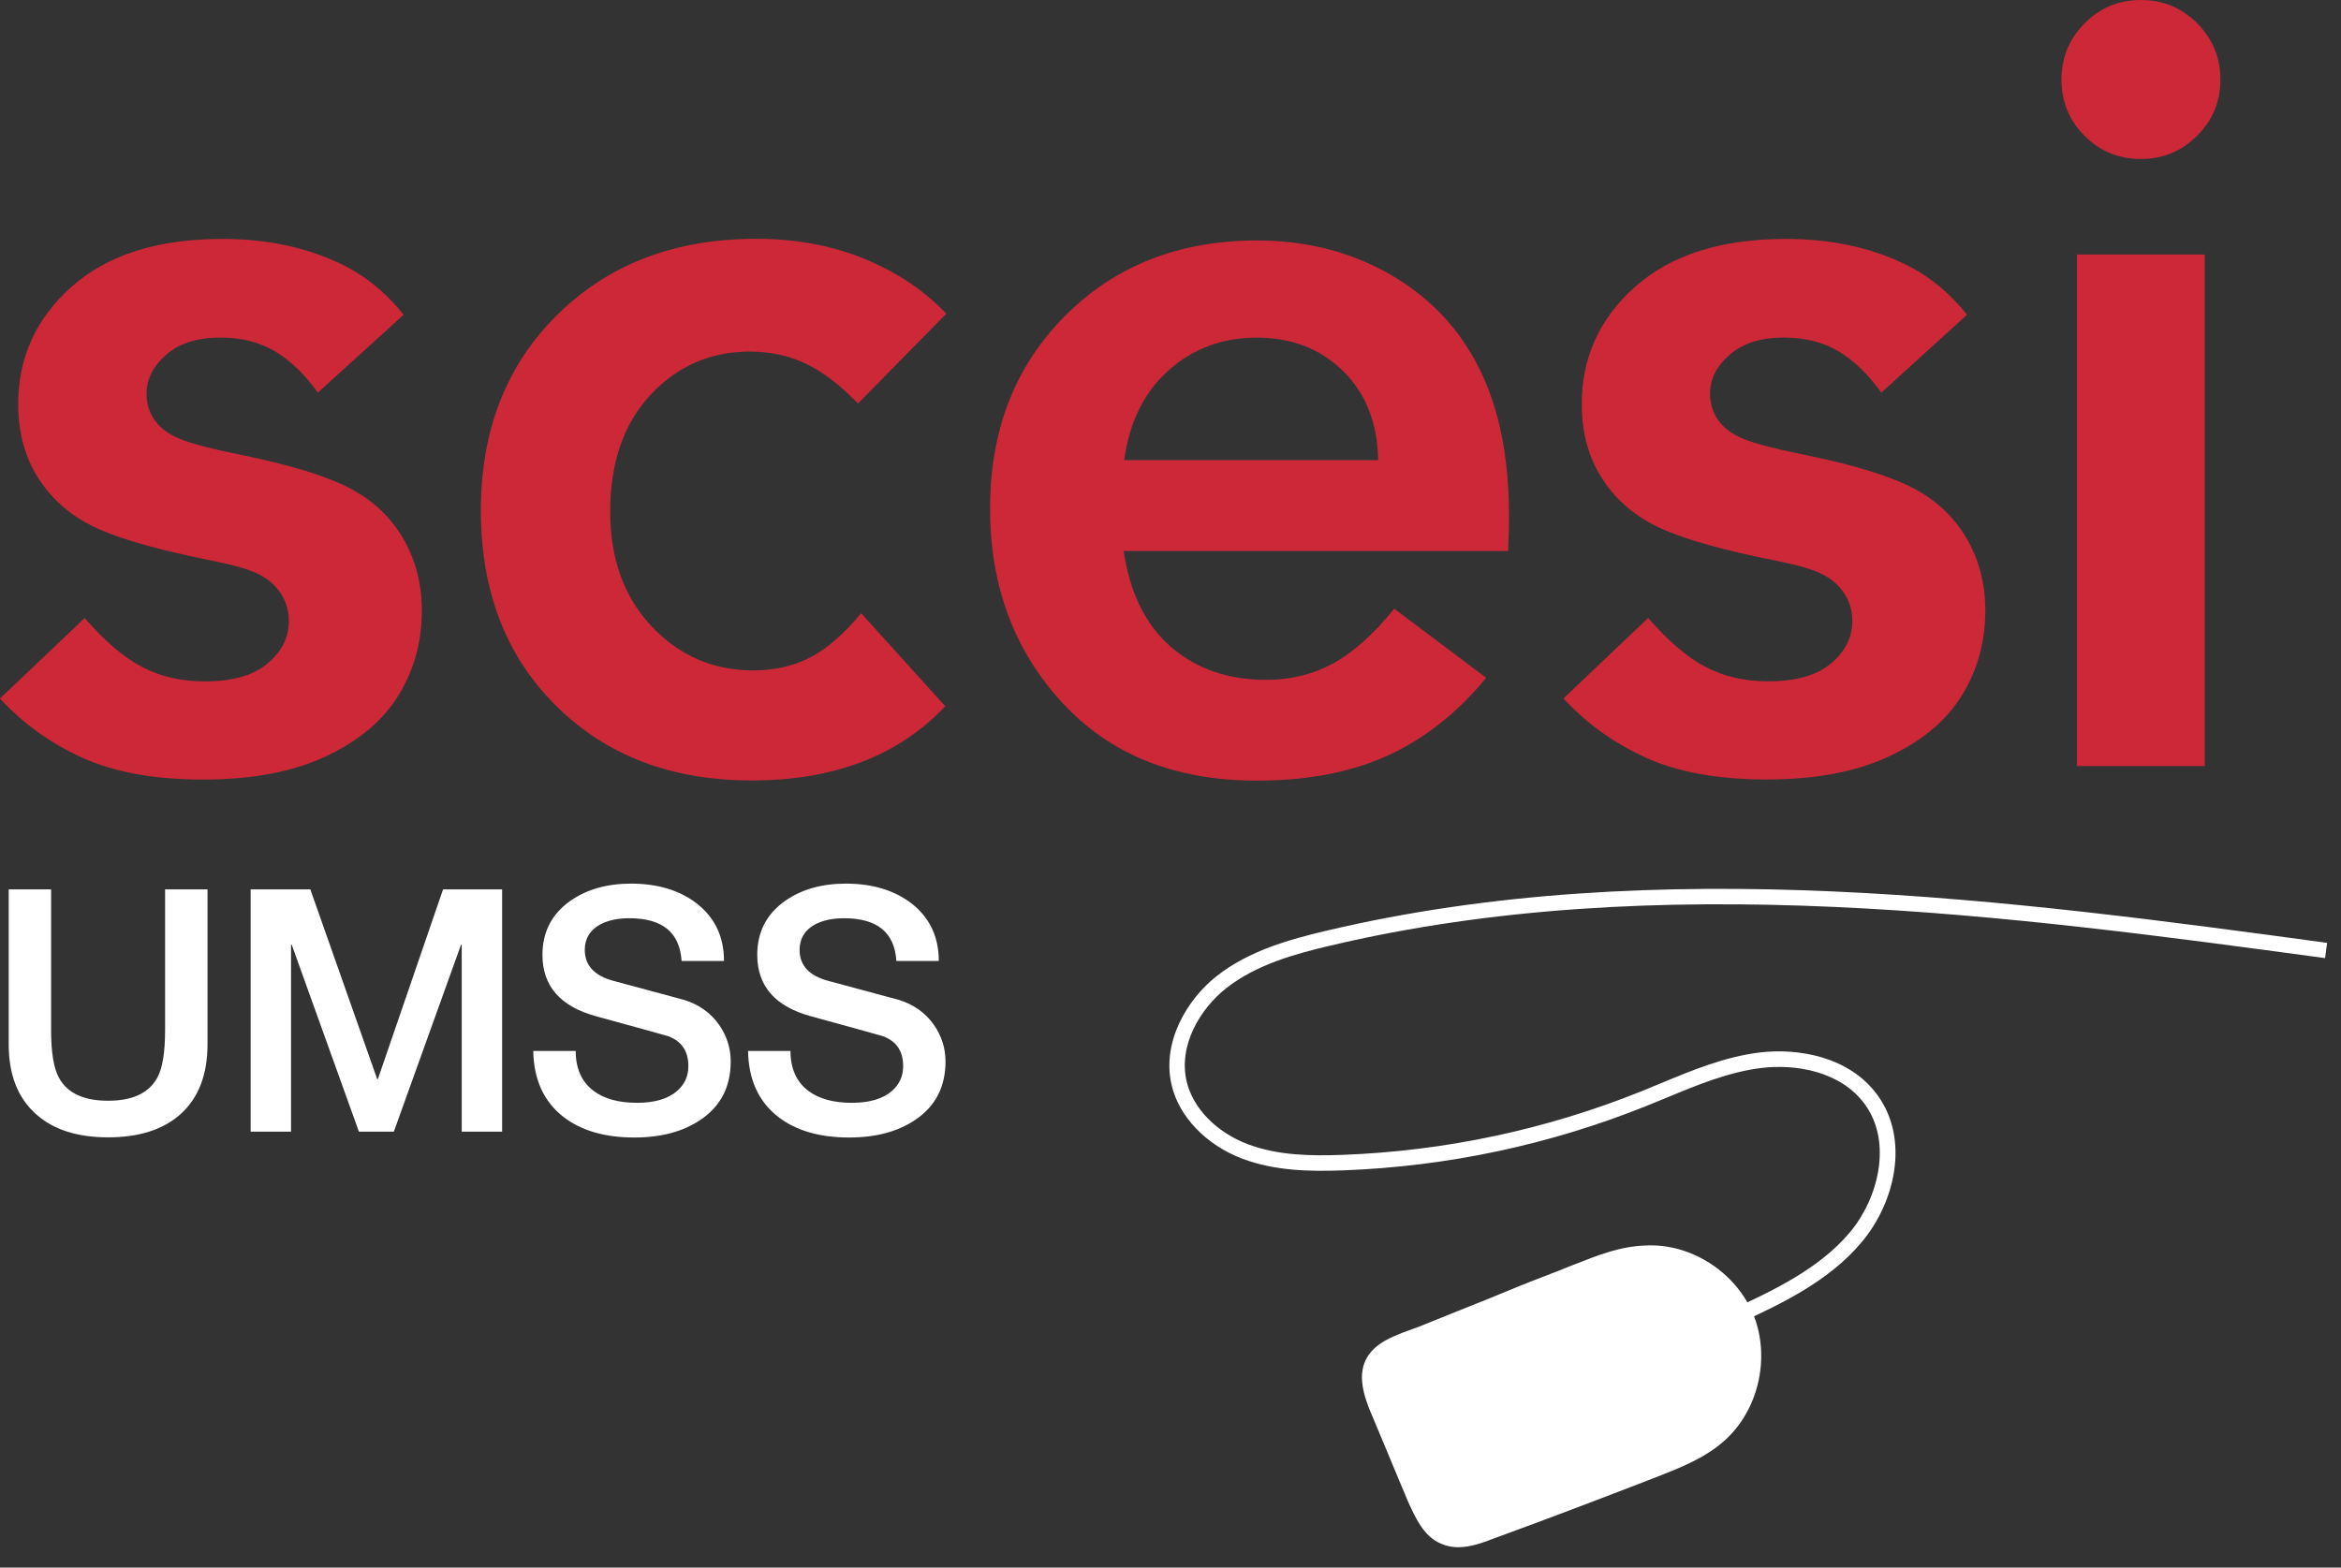 <svg width="106" height="71" viewBox="0 0 106 71" fill="none" xmlns="http://www.w3.org/2000/svg">
<rect x="0" y="0" width="106" height="71" fill="#333333" stroke="none"/>
<path d="M18.277 14.255L14.394 17.782C13.783 16.937 13.127 16.308 12.432 15.9C11.733 15.491 10.916 15.289 9.973 15.289C8.94 15.289 8.122 15.547 7.529 16.064C6.932 16.584 6.635 17.171 6.635 17.831C6.635 18.285 6.761 18.69 7.012 19.043C7.263 19.395 7.648 19.678 8.164 19.888C8.681 20.097 9.638 20.345 11.035 20.628C13.168 21.068 14.761 21.557 15.808 22.098C16.86 22.639 17.67 23.397 18.242 24.368C18.815 25.342 19.101 26.439 19.101 27.661C19.101 29.072 18.749 30.35 18.043 31.495C17.338 32.641 16.241 33.562 14.75 34.261C13.259 34.959 11.408 35.309 9.198 35.309C7.002 35.309 5.179 34.98 3.729 34.32C2.277 33.66 1.034 32.766 0 31.638L3.834 27.993C4.728 29.026 5.591 29.767 6.422 30.203C7.253 30.643 8.203 30.863 9.268 30.863C10.521 30.863 11.471 30.594 12.114 30.053C12.756 29.512 13.078 28.873 13.078 28.136C13.078 27.664 12.955 27.245 12.714 26.879C12.47 26.512 12.138 26.219 11.716 26.009C11.293 25.796 10.609 25.597 9.669 25.409C7.284 24.934 5.531 24.445 4.41 23.935C3.289 23.425 2.409 22.688 1.777 21.724C1.142 20.761 0.824 19.619 0.824 18.302C0.824 16.186 1.634 14.409 3.258 12.973C4.882 11.538 7.152 10.822 10.068 10.822C12.058 10.822 13.832 11.193 15.382 11.929C16.482 12.443 17.446 13.221 18.277 14.255Z" fill="#CC2838"/>
<path d="M42.848 14.21L38.849 18.278C38.036 17.433 37.243 16.829 36.475 16.466C35.707 16.106 34.868 15.924 33.957 15.924C32.169 15.924 30.668 16.581 29.452 17.887C28.237 19.196 27.63 20.956 27.63 23.167C27.63 25.314 28.258 27.053 29.512 28.377C30.765 29.7 32.295 30.364 34.1 30.364C35.071 30.364 35.934 30.168 36.688 29.777C37.442 29.386 38.21 28.719 38.993 27.776L42.802 31.988C40.686 34.23 37.76 35.35 34.03 35.35C30.409 35.35 27.459 34.226 25.185 31.974C22.912 29.725 21.773 26.771 21.773 23.118C21.773 19.479 22.933 16.521 25.255 14.238C27.577 11.957 30.57 10.816 34.24 10.816C36.042 10.816 37.687 11.123 39.167 11.734C40.648 12.349 41.873 13.173 42.848 14.21Z" fill="#CC2838"/>
<path d="M68.286 24.958H50.878C51.161 26.854 51.873 28.303 53.019 29.298C54.164 30.294 55.606 30.793 57.346 30.793C58.442 30.793 59.448 30.545 60.356 30.053C61.264 29.56 62.189 28.733 63.132 27.57L67.294 30.699C65.992 32.284 64.511 33.454 62.849 34.215C61.187 34.977 59.203 35.357 56.898 35.357C53.197 35.357 50.26 34.177 48.088 31.816C45.916 29.456 44.83 26.529 44.83 23.03C44.83 19.486 45.962 16.577 48.228 14.304C50.494 12.03 53.392 10.892 56.919 10.892C59.147 10.892 61.148 11.402 62.929 12.421C64.71 13.441 66.055 14.852 66.963 16.654C67.871 18.456 68.328 20.691 68.328 23.358C68.331 23.704 68.317 24.235 68.286 24.958ZM62.405 20.841C62.374 19.165 61.843 17.817 60.817 16.808C59.79 15.798 58.484 15.292 56.902 15.292C55.348 15.292 54.021 15.788 52.914 16.773C51.807 17.757 51.14 19.116 50.903 20.841H62.405Z" fill="#CC2838"/>
<path d="M89.068 14.255L85.188 17.782C84.577 16.937 83.921 16.308 83.226 15.9C82.531 15.491 81.71 15.289 80.767 15.289C79.734 15.289 78.916 15.547 78.323 16.064C77.726 16.581 77.429 17.171 77.429 17.827C77.429 18.281 77.555 18.686 77.806 19.039C78.057 19.392 78.442 19.675 78.958 19.884C79.475 20.097 80.432 20.342 81.829 20.625C83.962 21.064 85.555 21.553 86.602 22.095C87.65 22.636 88.464 23.394 89.036 24.364C89.609 25.339 89.895 26.435 89.895 27.657C89.895 29.068 89.543 30.346 88.837 31.492C88.132 32.637 87.035 33.559 85.544 34.257C84.053 34.956 82.206 35.305 79.992 35.305C77.796 35.305 75.973 34.977 74.523 34.317C73.074 33.657 71.831 32.763 70.794 31.635L74.628 27.989C75.522 29.023 76.385 29.763 77.216 30.2C78.047 30.64 78.997 30.86 80.062 30.86C81.315 30.86 82.265 30.591 82.908 30.049C83.55 29.508 83.872 28.869 83.872 28.132C83.872 27.661 83.749 27.242 83.508 26.875C83.264 26.509 82.932 26.215 82.51 26.006C82.087 25.793 81.403 25.594 80.463 25.405C78.078 24.934 76.329 24.445 75.208 23.935C74.087 23.425 73.207 22.688 72.575 21.724C71.939 20.761 71.622 19.619 71.622 18.302C71.622 16.186 72.432 14.409 74.055 12.973C75.679 11.538 77.949 10.822 80.865 10.822C82.855 10.822 84.629 11.193 86.18 11.929C87.273 12.443 88.237 13.221 89.068 14.255Z" fill="#CC2838"/>
<path d="M96.939 0C97.941 0 98.793 0.353 99.492 1.059C100.19 1.764 100.539 2.613 100.539 3.601C100.539 4.603 100.187 5.455 99.481 6.153C98.776 6.852 97.927 7.201 96.943 7.201C95.937 7.201 95.088 6.852 94.39 6.153C93.692 5.455 93.342 4.606 93.342 3.601C93.342 2.613 93.692 1.767 94.39 1.059C95.085 0.353 95.933 0 96.939 0ZM99.831 11.528V34.697H94.044V11.528H99.831Z" fill="#CC2838"/>
<path d="M0.394 47.307V40.284H2.314V46.675C2.314 47.67 2.433 48.379 2.667 48.812C3.044 49.51 3.788 49.856 4.895 49.856C6.002 49.856 6.742 49.507 7.123 48.812C7.357 48.382 7.475 47.67 7.475 46.675V40.284H9.396V47.307C9.396 48.679 8.987 49.734 8.167 50.47C7.378 51.169 6.288 51.514 4.895 51.514C3.501 51.514 2.415 51.165 1.637 50.47C0.809 49.734 0.394 48.679 0.394 47.307Z" fill="white"/>
<path d="M11.349 51.256V40.284H14.052L17.079 48.875H17.11L20.061 40.284H22.736V51.256H20.906V42.791H20.875L17.833 51.256H16.251L13.21 42.791H13.178V51.256H11.349Z" fill="white"/>
<path d="M24.146 47.6H26.067C26.067 48.4 26.34 49.004 26.881 49.412C27.363 49.772 28.019 49.95 28.847 49.95C29.636 49.95 30.233 49.775 30.645 49.426C30.994 49.129 31.169 48.749 31.169 48.288C31.169 47.61 30.865 47.16 30.261 46.936C30.177 46.905 29.088 46.605 26.989 46.029C25.372 45.589 24.562 44.66 24.562 43.249C24.562 42.215 24.981 41.402 25.823 40.804C26.57 40.281 27.488 40.022 28.574 40.022C29.772 40.022 30.76 40.319 31.539 40.913C32.37 41.559 32.782 42.428 32.782 43.525H30.862C30.781 42.233 29.992 41.59 28.494 41.59C27.96 41.59 27.516 41.688 27.157 41.883C26.706 42.138 26.479 42.519 26.479 43.022C26.479 43.727 26.916 44.199 27.785 44.429C28.655 44.66 29.709 44.943 30.949 45.281C31.633 45.487 32.171 45.864 32.562 46.42C32.911 46.922 33.086 47.474 33.086 48.078C33.086 49.227 32.632 50.107 31.717 50.722C30.928 51.256 29.929 51.522 28.721 51.522C27.391 51.522 26.319 51.211 25.508 50.586C24.625 49.894 24.167 48.899 24.146 47.6Z" fill="white"/>
<path d="M33.872 47.6H35.793C35.793 48.4 36.065 49.004 36.606 49.412C37.088 49.772 37.745 49.95 38.572 49.95C39.361 49.95 39.959 49.775 40.371 49.426C40.72 49.129 40.895 48.749 40.895 48.288C40.895 47.61 40.591 47.16 39.987 46.936C39.903 46.905 38.813 46.605 36.715 46.029C35.098 45.589 34.288 44.66 34.288 43.249C34.288 42.215 34.707 41.402 35.548 40.804C36.295 40.281 37.214 40.022 38.3 40.022C39.498 40.022 40.486 40.319 41.265 40.913C42.096 41.559 42.508 42.428 42.508 43.525H40.587C40.507 42.233 39.718 41.59 38.22 41.59C37.685 41.59 37.242 41.688 36.882 41.883C36.432 42.138 36.205 42.519 36.205 43.022C36.205 43.727 36.641 44.199 37.511 44.429C38.38 44.66 39.435 44.943 40.675 45.281C41.359 45.487 41.897 45.864 42.288 46.42C42.637 46.922 42.812 47.474 42.812 48.078C42.812 49.227 42.358 50.107 41.443 50.722C40.654 51.256 39.655 51.522 38.447 51.522C37.116 51.522 36.044 51.211 35.234 50.586C34.35 49.894 33.893 48.899 33.872 47.6Z" fill="white"/>
<path d="M77.992 65.281C77.108 66.049 75.994 66.472 74.919 66.894C72.537 67.816 70.117 68.738 67.697 69.621C66.929 69.929 66.046 70.236 65.277 69.89C64.509 69.583 64.125 68.738 63.779 67.97C63.242 66.702 62.742 65.473 62.204 64.205C61.936 63.591 61.705 62.976 61.705 62.362C61.743 60.902 63.126 60.556 64.24 60.134C65.738 59.519 67.236 58.943 68.696 58.328C69.541 57.983 70.386 57.675 71.231 57.33C72.307 56.907 73.344 56.484 74.496 56.446C76.571 56.331 78.606 57.675 79.375 59.596C80.143 61.551 79.567 63.937 77.992 65.281Z" fill="white"/>
<path d="M66.028 70.079C65.767 70.079 65.508 70.033 65.26 69.922C64.475 69.607 64.087 68.745 63.745 67.984C63.476 67.352 63.214 66.719 62.959 66.105C62.704 65.49 62.439 64.851 62.17 64.216C61.87 63.528 61.667 62.948 61.667 62.358C61.702 61.017 62.865 60.594 63.891 60.221C64.003 60.179 64.115 60.137 64.227 60.099C64.852 59.844 65.487 59.589 66.102 59.344C66.954 59.006 67.834 58.653 68.683 58.297C69.105 58.122 69.538 57.958 69.954 57.797C70.369 57.637 70.799 57.473 71.218 57.298L71.329 57.256C72.384 56.841 73.376 56.45 74.497 56.414C76.564 56.296 78.628 57.633 79.41 59.585C80.182 61.555 79.595 63.961 78.017 65.309C77.158 66.056 76.082 66.479 75.041 66.887L74.933 66.929C72.115 68.019 69.821 68.888 67.712 69.656C67.156 69.873 66.584 70.079 66.028 70.079ZM74.745 56.47C74.664 56.47 74.581 56.474 74.5 56.477C73.393 56.516 72.401 56.903 71.357 57.316L71.246 57.357C70.823 57.529 70.394 57.696 69.981 57.857C69.566 58.017 69.136 58.185 68.714 58.356C67.865 58.712 66.982 59.065 66.133 59.407C65.519 59.652 64.883 59.907 64.258 60.161C64.146 60.203 64.035 60.245 63.923 60.287C62.868 60.671 61.779 61.066 61.744 62.361C61.744 62.938 61.943 63.51 62.24 64.191C62.509 64.827 62.774 65.466 63.029 66.081C63.284 66.692 63.546 67.324 63.815 67.956C64.15 68.703 64.534 69.555 65.295 69.859C66.043 70.194 66.888 69.911 67.691 69.59C69.8 68.818 72.098 67.952 74.912 66.863L75.02 66.821C76.054 66.416 77.126 65.993 77.975 65.256C79.532 63.926 80.108 61.551 79.347 59.61C78.603 57.759 76.697 56.47 74.745 56.47Z" fill="white"/>
<path d="M78.588 60.008L78.295 59.372C80.195 58.495 82.349 57.504 83.771 55.807C85.038 54.291 85.702 51.749 84.438 50.013C83.348 48.519 81.305 48.184 79.762 48.372C78.278 48.55 76.846 49.144 75.46 49.72C75.166 49.842 74.873 49.964 74.58 50.08C70.18 51.85 65.542 52.835 60.803 53.01C59.309 53.065 57.727 53.037 56.253 52.482C54.616 51.861 53.386 50.583 53.051 49.147C52.594 47.206 53.746 45.271 55.087 44.213C56.557 43.054 58.408 42.547 60.028 42.163C75.04 38.601 91.156 40.78 105.372 42.705L105.278 43.396C91.118 41.479 75.072 39.31 60.189 42.841C58.642 43.207 56.879 43.689 55.52 44.761C54.35 45.683 53.345 47.345 53.732 48.987C54.019 50.198 55.08 51.288 56.505 51.826C57.863 52.339 59.361 52.36 60.783 52.308C65.441 52.133 69.998 51.166 74.325 49.427C74.615 49.311 74.908 49.189 75.198 49.067C76.629 48.473 78.106 47.859 79.685 47.67C81.424 47.461 83.739 47.855 85.007 49.594C86.494 51.634 85.782 54.487 84.308 56.247C82.786 58.073 80.558 59.1 78.588 60.008Z" fill="white"/>
</svg>
